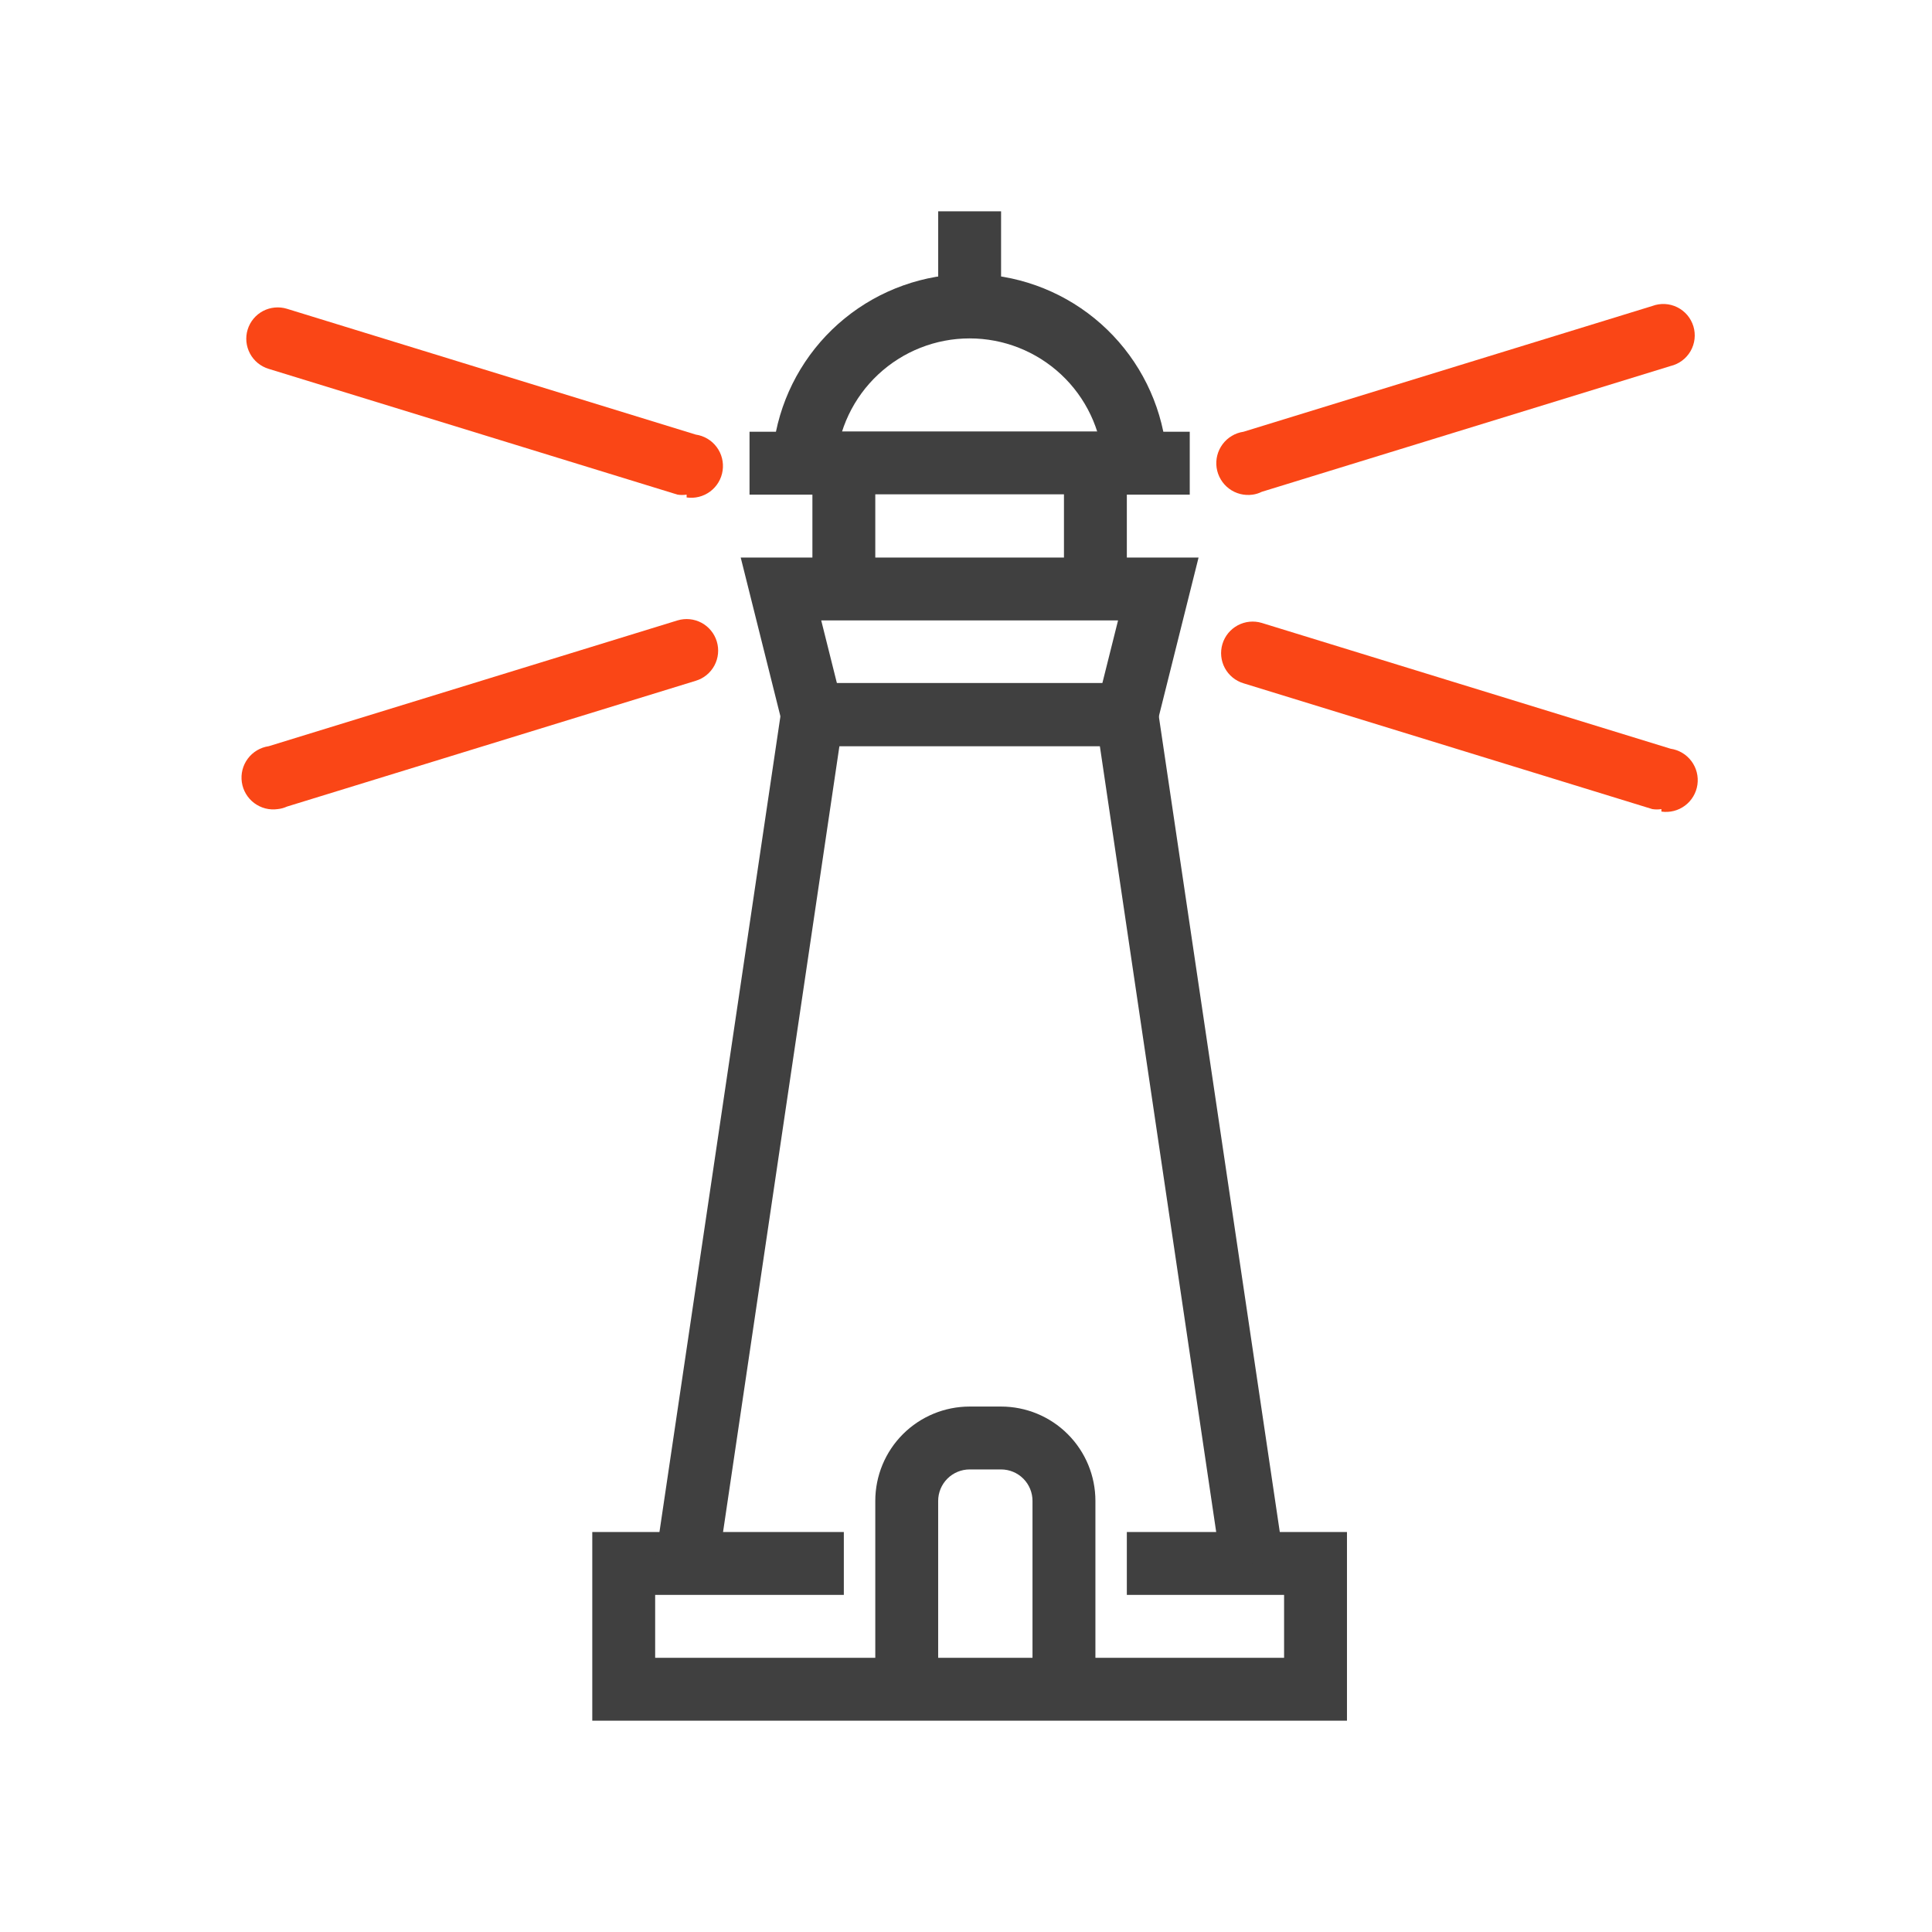 <svg width="64" height="64" viewBox="0 0 64 64" fill="none" xmlns="http://www.w3.org/2000/svg">
<path d="M44.62 57H19.62V50.75H27.953V52.833H21.703V54.917H42.537V52.833H37.328V50.75H44.62V57Z" fill="#404040"/>
<path d="M22.745 16.385C22.645 16.401 22.543 16.401 22.443 16.385L8.901 12.219C8.77 12.179 8.647 12.114 8.541 12.028C8.435 11.941 8.347 11.834 8.282 11.713C8.217 11.592 8.177 11.459 8.163 11.322C8.15 11.186 8.163 11.048 8.204 10.917C8.285 10.653 8.468 10.432 8.712 10.303C8.956 10.175 9.242 10.148 9.506 10.229L23.047 14.396C23.324 14.436 23.573 14.584 23.74 14.808C23.907 15.031 23.978 15.312 23.938 15.588C23.898 15.865 23.75 16.114 23.526 16.281C23.302 16.448 23.021 16.519 22.745 16.479V16.385Z" fill="#FA4616"/>
<path d="M9.204 26.802C9.067 26.822 8.927 26.815 8.793 26.781C8.66 26.747 8.534 26.686 8.423 26.604C8.199 26.437 8.051 26.188 8.011 25.912C7.971 25.635 8.042 25.354 8.209 25.131C8.376 24.907 8.625 24.759 8.902 24.719L22.443 20.552C22.708 20.472 22.995 20.5 23.239 20.631C23.483 20.762 23.665 20.985 23.745 21.25C23.825 21.515 23.797 21.801 23.666 22.046C23.535 22.29 23.313 22.472 23.047 22.552L9.506 26.719C9.41 26.763 9.308 26.791 9.204 26.802Z" fill="#FA4616"/>
<path d="M41.495 16.386C41.358 16.405 41.219 16.398 41.085 16.364C40.951 16.33 40.825 16.27 40.714 16.187C40.491 16.02 40.343 15.771 40.302 15.495C40.262 15.219 40.334 14.938 40.501 14.714C40.668 14.49 40.917 14.342 41.193 14.302L54.735 10.136C54.868 10.086 55.01 10.064 55.152 10.071C55.294 10.078 55.433 10.115 55.561 10.178C55.688 10.241 55.801 10.329 55.894 10.438C55.985 10.546 56.054 10.673 56.096 10.809C56.137 10.945 56.15 11.088 56.134 11.229C56.118 11.371 56.073 11.507 56.002 11.631C55.931 11.754 55.836 11.861 55.722 11.946C55.608 12.031 55.477 12.092 55.339 12.125L41.797 16.292C41.702 16.34 41.6 16.371 41.495 16.386Z" fill="#FA4616"/>
<path d="M55.036 26.802C54.936 26.818 54.834 26.818 54.734 26.802L41.193 22.635C40.928 22.555 40.705 22.373 40.574 22.129C40.443 21.885 40.415 21.599 40.495 21.333C40.575 21.068 40.757 20.846 41.001 20.715C41.245 20.584 41.532 20.555 41.797 20.635L55.339 24.802C55.615 24.842 55.864 24.99 56.031 25.214C56.198 25.438 56.269 25.718 56.229 25.995C56.189 26.271 56.041 26.52 55.817 26.687C55.594 26.854 55.313 26.925 55.036 26.885V26.802Z" fill="#FA4616"/>
<path d="M40.464 51.938L36.433 24.708H27.808L23.776 51.938L21.714 51.635L26.016 22.625H38.224L42.526 51.635L40.464 51.938Z" fill="#404040"/>
<path d="M38.141 24.719H26.1L24.537 18.469H39.704L38.141 24.719ZM27.725 22.635H36.516L37.037 20.552H27.204L27.725 22.635Z" fill="#404040"/>
<path d="M39.412 16.385H36.547V15.344C36.47 14.222 35.971 13.171 35.149 12.404C34.327 11.637 33.245 11.21 32.12 11.21C30.996 11.21 29.914 11.637 29.092 12.404C28.27 13.171 27.77 14.222 27.693 15.344V16.385H24.829V14.302H25.704C26.009 12.826 26.813 11.499 27.982 10.547C29.151 9.595 30.613 9.075 32.12 9.075C33.628 9.075 35.089 9.595 36.258 10.547C37.427 11.499 38.232 12.826 38.537 14.302H39.412V16.385Z" fill="#404040"/>
<path d="M33.162 7H31.079V10.125H33.162V7Z" fill="#404040"/>
<path d="M38.37 14.292H25.87V16.375H38.37V14.292Z" fill="#404040"/>
<path d="M28.995 15.333H26.912V19.5H28.995V15.333Z" fill="#404040"/>
<path d="M37.328 15.333H35.245V19.5H37.328V15.333Z" fill="#404040"/>
<path d="M36.287 55.969H34.203V49.719C34.203 49.443 34.094 49.178 33.898 48.982C33.703 48.787 33.438 48.677 33.162 48.677H32.12C31.844 48.677 31.579 48.787 31.384 48.982C31.188 49.178 31.078 49.443 31.078 49.719V55.969H28.995V49.719C28.995 48.89 29.324 48.095 29.91 47.509C30.497 46.923 31.291 46.594 32.12 46.594H33.162C33.991 46.594 34.785 46.923 35.371 47.509C35.958 48.095 36.287 48.89 36.287 49.719V55.969Z" fill="#404040"/>
</svg>
